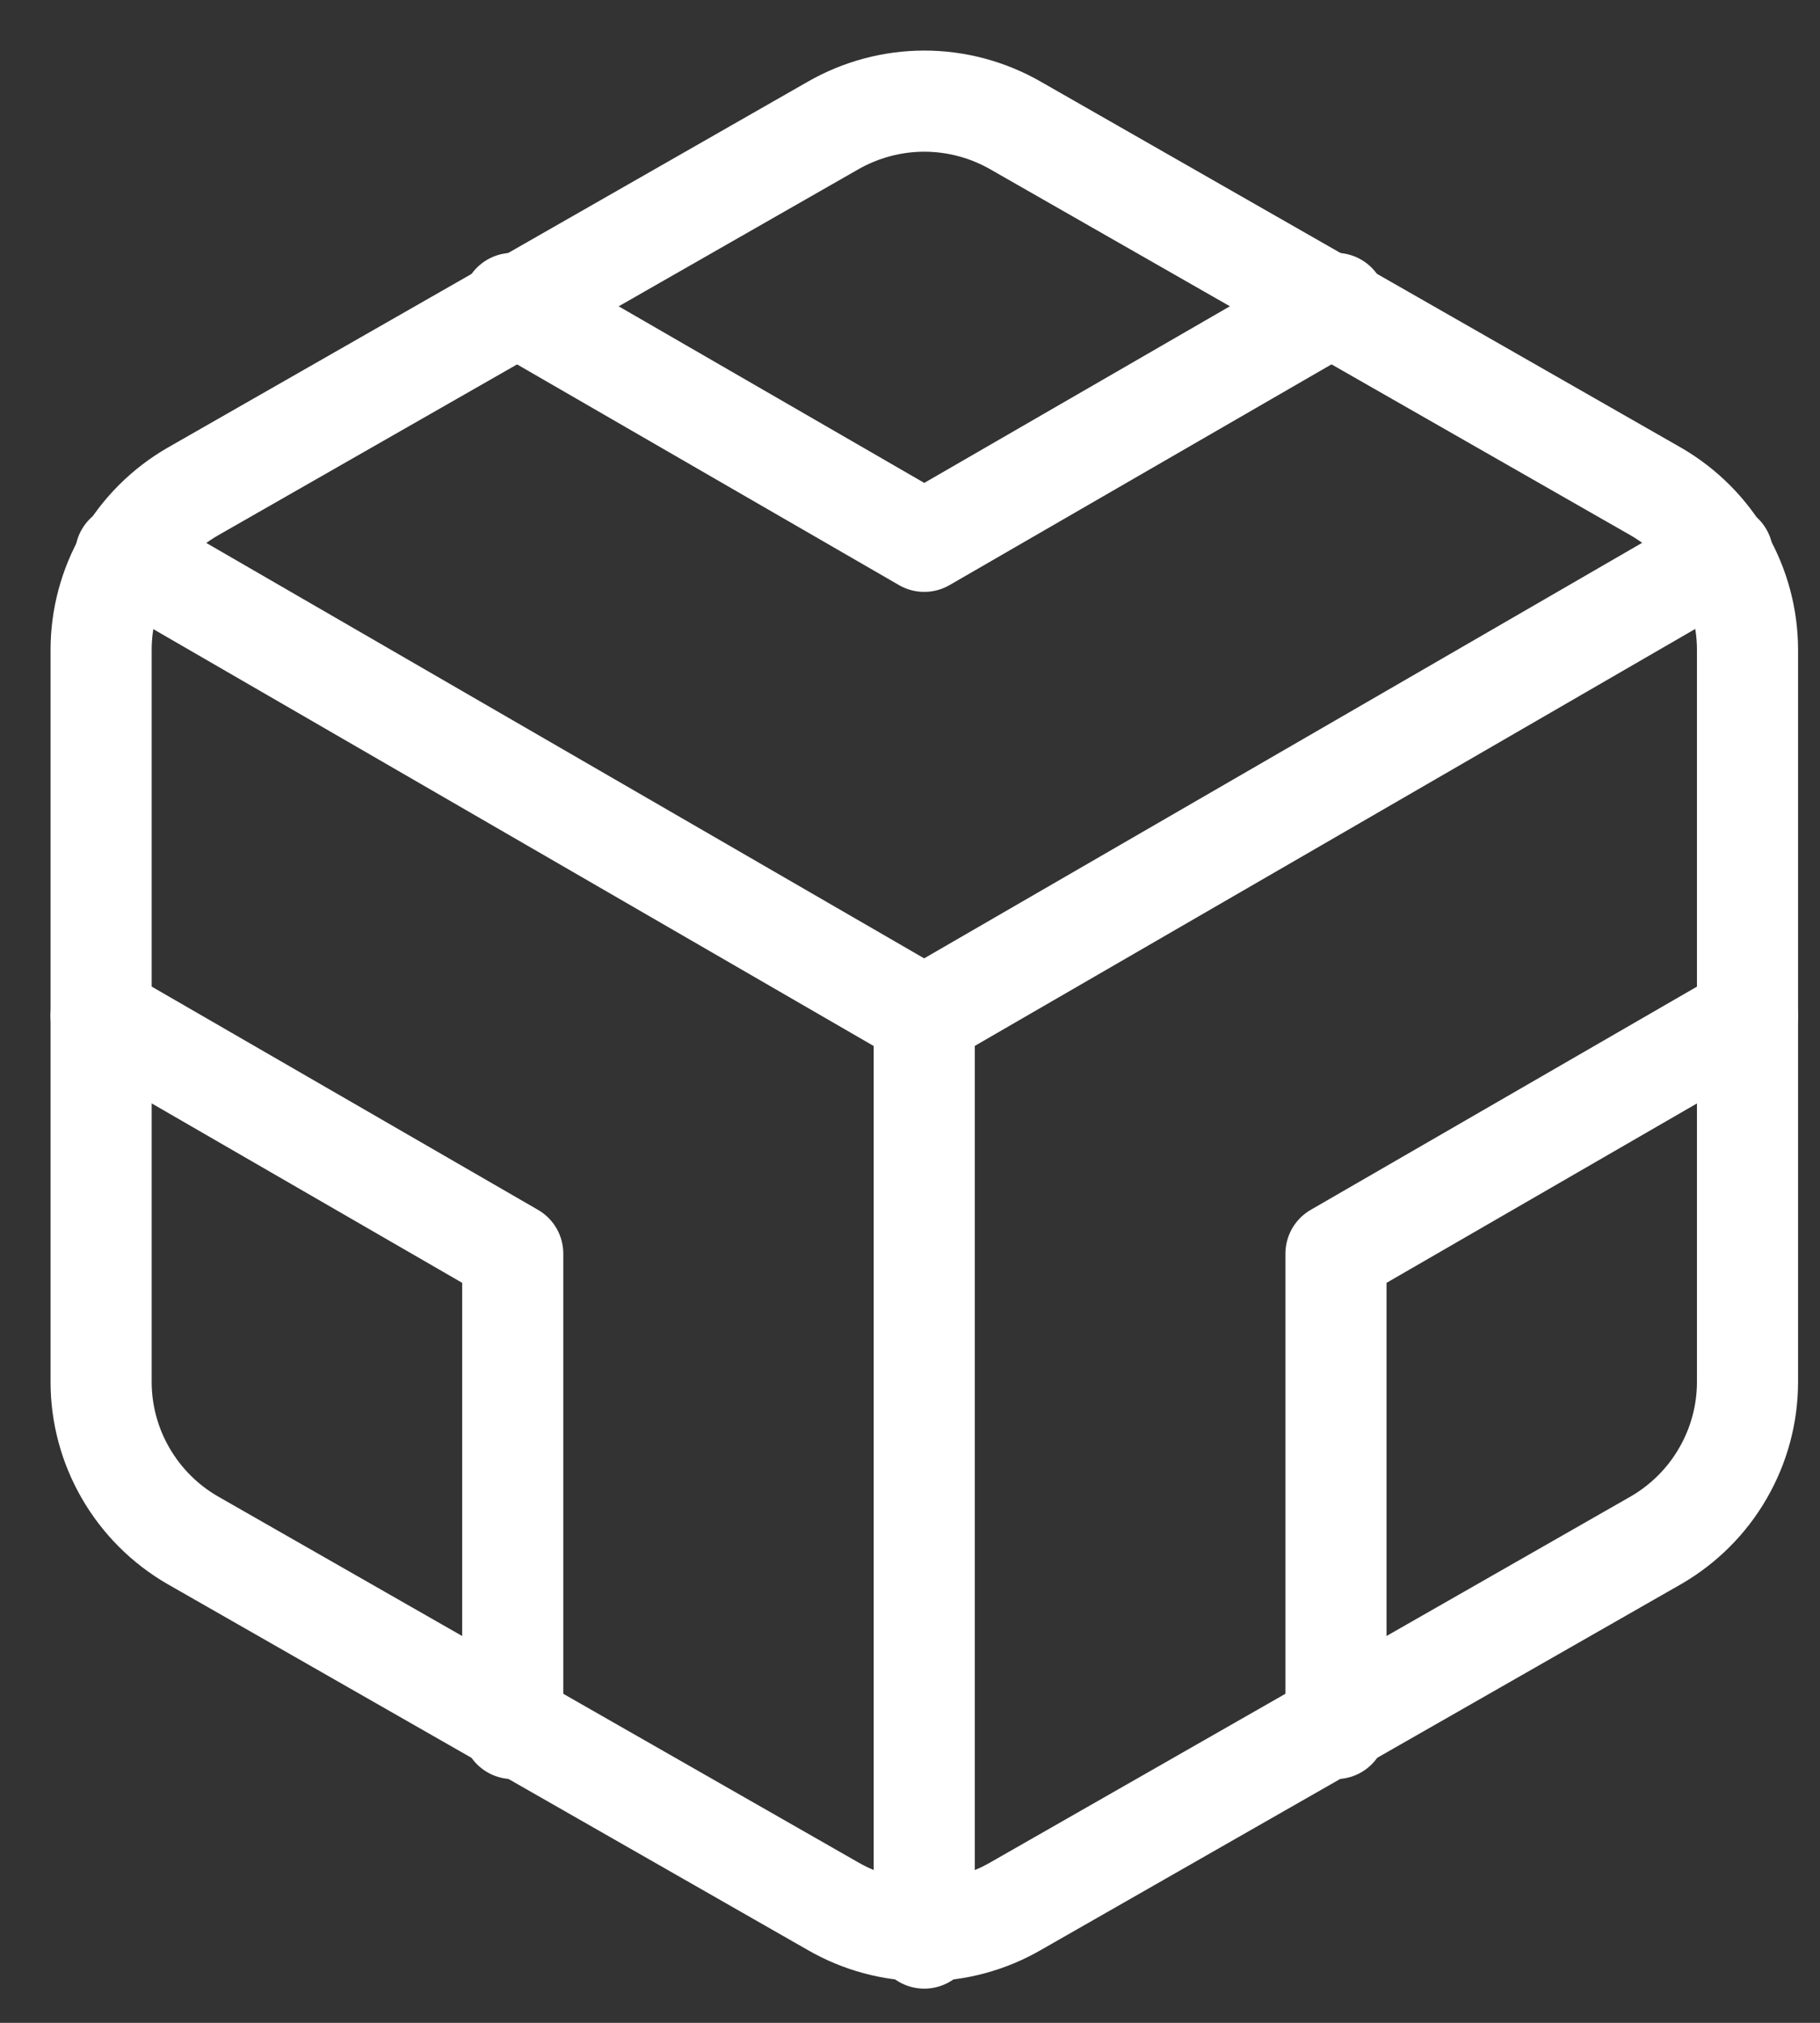 <svg width="18" height="20" viewBox="0 0 18 20" fill="none" xmlns="http://www.w3.org/2000/svg">
<rect x="0" y="0" width="18" height="20" fill="#333333" stroke="none"/>
<path d="M17.283 13.663V6.426C17.283 6.109 17.199 5.797 17.04 5.522C16.882 5.248 16.653 5.02 16.379 4.861L10.046 1.242C9.771 1.084 9.459 1 9.142 1C8.824 1 8.512 1.084 8.237 1.242L1.905 4.861C1.63 5.02 1.402 5.248 1.243 5.522C1.084 5.797 1 6.109 1 6.426V13.663C1 13.98 1.084 14.292 1.243 14.566C1.402 14.841 1.63 15.069 1.905 15.228L8.237 18.846C8.512 19.005 8.824 19.089 9.142 19.089C9.459 19.089 9.771 19.005 10.046 18.846L16.379 15.228C16.653 15.069 16.882 14.841 17.04 14.566C17.199 14.292 17.283 13.98 17.283 13.663Z" stroke="white" stroke-linecap="round" stroke-linejoin="round"/>
<path d="M5.07 3L9.141 5.352L13.212 3" stroke="white" stroke-linecap="round" stroke-linejoin="round"/>
<path d="M5.071 17.09V12.395L1 10.043" stroke="white" stroke-linecap="round" stroke-linejoin="round"/>
<path d="M17.284 10.043L13.213 12.395V17.09" stroke="white" stroke-linecap="round" stroke-linejoin="round"/>
<path d="M1.242 5.484L9.14 10.053L17.037 5.484" stroke="white" stroke-linecap="round" stroke-linejoin="round"/>
<path d="M9.141 19.162V10.043" stroke="white" stroke-linecap="round" stroke-linejoin="round"/>
</svg>
